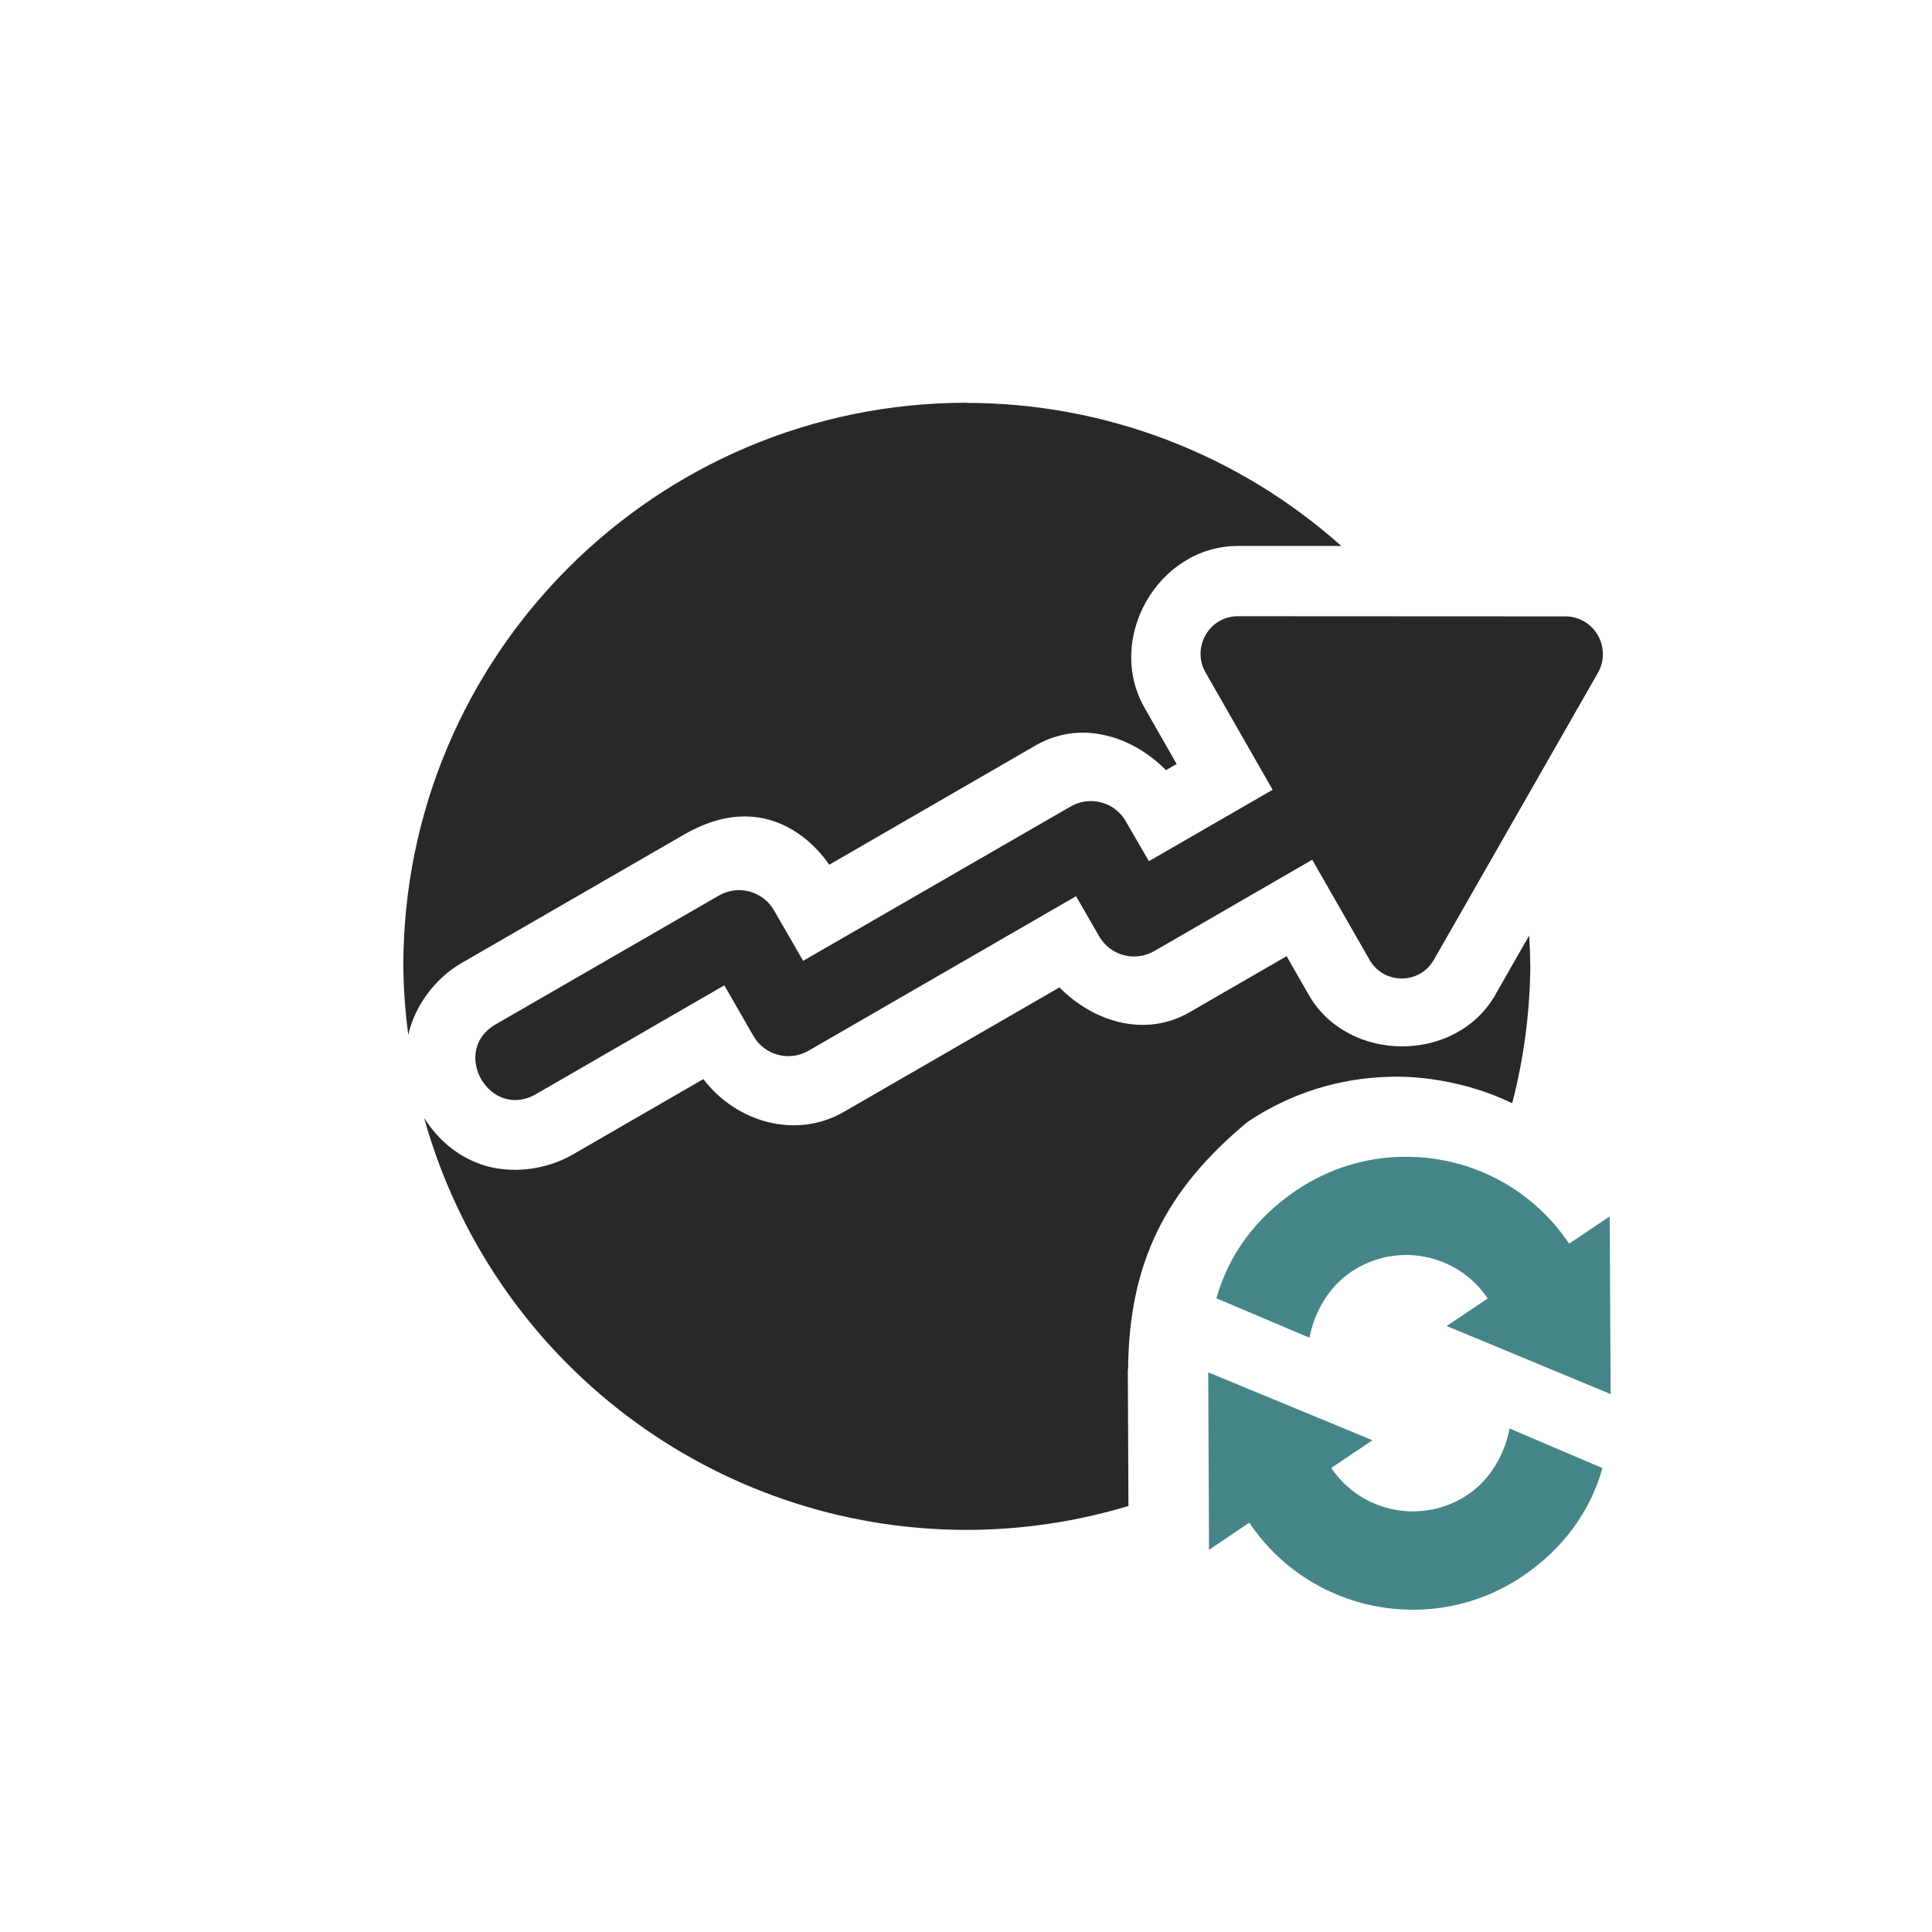 <svg width="24" height="24" version="1.1" xmlns="http://www.w3.org/2000/svg">
  <defs>
    <style id="current-color-scheme" type="text/css">.ColorScheme-Text { color:#282828; } .ColorScheme-Highlight { color:#458588; }</style>
  </defs>
  <path class="ColorScheme-Text" d="m12.01 5.003c-3.866 2.08e-5 -7 3.134-7 7 0.003 0.285 0.024 0.571 0.062 0.854 0.077-0.356 0.331-0.704 0.662-0.894l2.764-1.596c1.145-0.66 1.777 0.34 1.803 0.375l2.564-1.482c0.548-0.317 1.19-0.128 1.619 0.307l0.133-0.076-0.398-0.697c-0.491-0.856 0.164-2.01 1.158-2.012h1.285c-1.281-1.143-2.935-1.776-4.652-1.777zm3.365 2.652c-0.355 0.001-0.577 0.39-0.398 0.701l0.832 1.455-1.537 0.887-0.287-0.496c-0.138-0.24-0.444-0.322-0.684-0.184l-3.324 1.918-0.363-0.629c-0.139-0.239-0.445-0.32-0.684-0.182l-2.762 1.594c-0.592 0.329-0.082 1.215 0.5 0.867l2.33-1.346 0.361 0.629c0.138 0.24 0.444 0.322 0.684 0.184l3.324-1.92 0.287 0.498c0.138 0.24 0.444 0.322 0.684 0.184l1.963-1.135 0.711 1.242c0.178 0.311 0.623 0.311 0.801 0l2.037-3.564c0.087-0.152 0.081-0.341-0.014-0.488-0.085-0.132-0.231-0.212-0.387-0.213-1.358-7.116e-4 -2.716-0.001-4.074-0.002zm3.621 3.967-0.42 0.734v2e-3c-0.49 0.856-1.831 0.853-2.32-2e-3l-0.273-0.478-1.203 0.695c-0.548 0.318-1.19 0.128-1.619-0.307l-2.676 1.545c-0.599 0.346-1.338 0.131-1.748-0.406l-1.627 0.94c-0.334 0.192-0.769 0.241-1.117 0.125-0.327-0.109-0.564-0.329-0.725-0.584 0.844 3.026 3.601 5.119 6.742 5.119 0.68-8.91e-4 1.357-0.101 2.008-0.297l-0.008-1.699h0.004c0.009-1.323 0.468-2.231 1.484-3.072 0.538-0.362 1.147-0.544 1.752-0.56 0.113-0.006 0.806-0.025 1.535 0.328 0.144-0.555 0.22-1.126 0.225-1.699-0.001-0.128-0.006-0.255-0.014-0.383z" fill="currentColor"/>
  <path class="ColorScheme-Highlight" d="m17.4 14.37c-0.446 0.012-0.896 0.147-1.293 0.414-0.509 0.342-0.848 0.81-0.996 1.344l1.156 0.49c0.058-0.312 0.236-0.63 0.519-0.82 0.56-0.376 1.319-0.228 1.695 0.332l-0.51 0.342 2.037 0.846-0.012-2.207-0.504 0.338c-0.446-0.665-1.158-1.038-1.9-1.076-0.064-0.003-0.126-0.004-0.19-2e-3h-4e-3zm-2.391 2.68 0.01 2.203 0.5-0.338c0.752 1.12 2.27 1.419 3.391 0.668 0.509-0.342 0.847-0.811 0.996-1.346l-1.154-0.492c-0.058 0.312-0.234 0.632-0.518 0.822-0.56 0.376-1.321 0.228-1.697-0.332l0.512-0.344-2.037-0.842h-2e-3z" fill="currentColor"/>
</svg>
